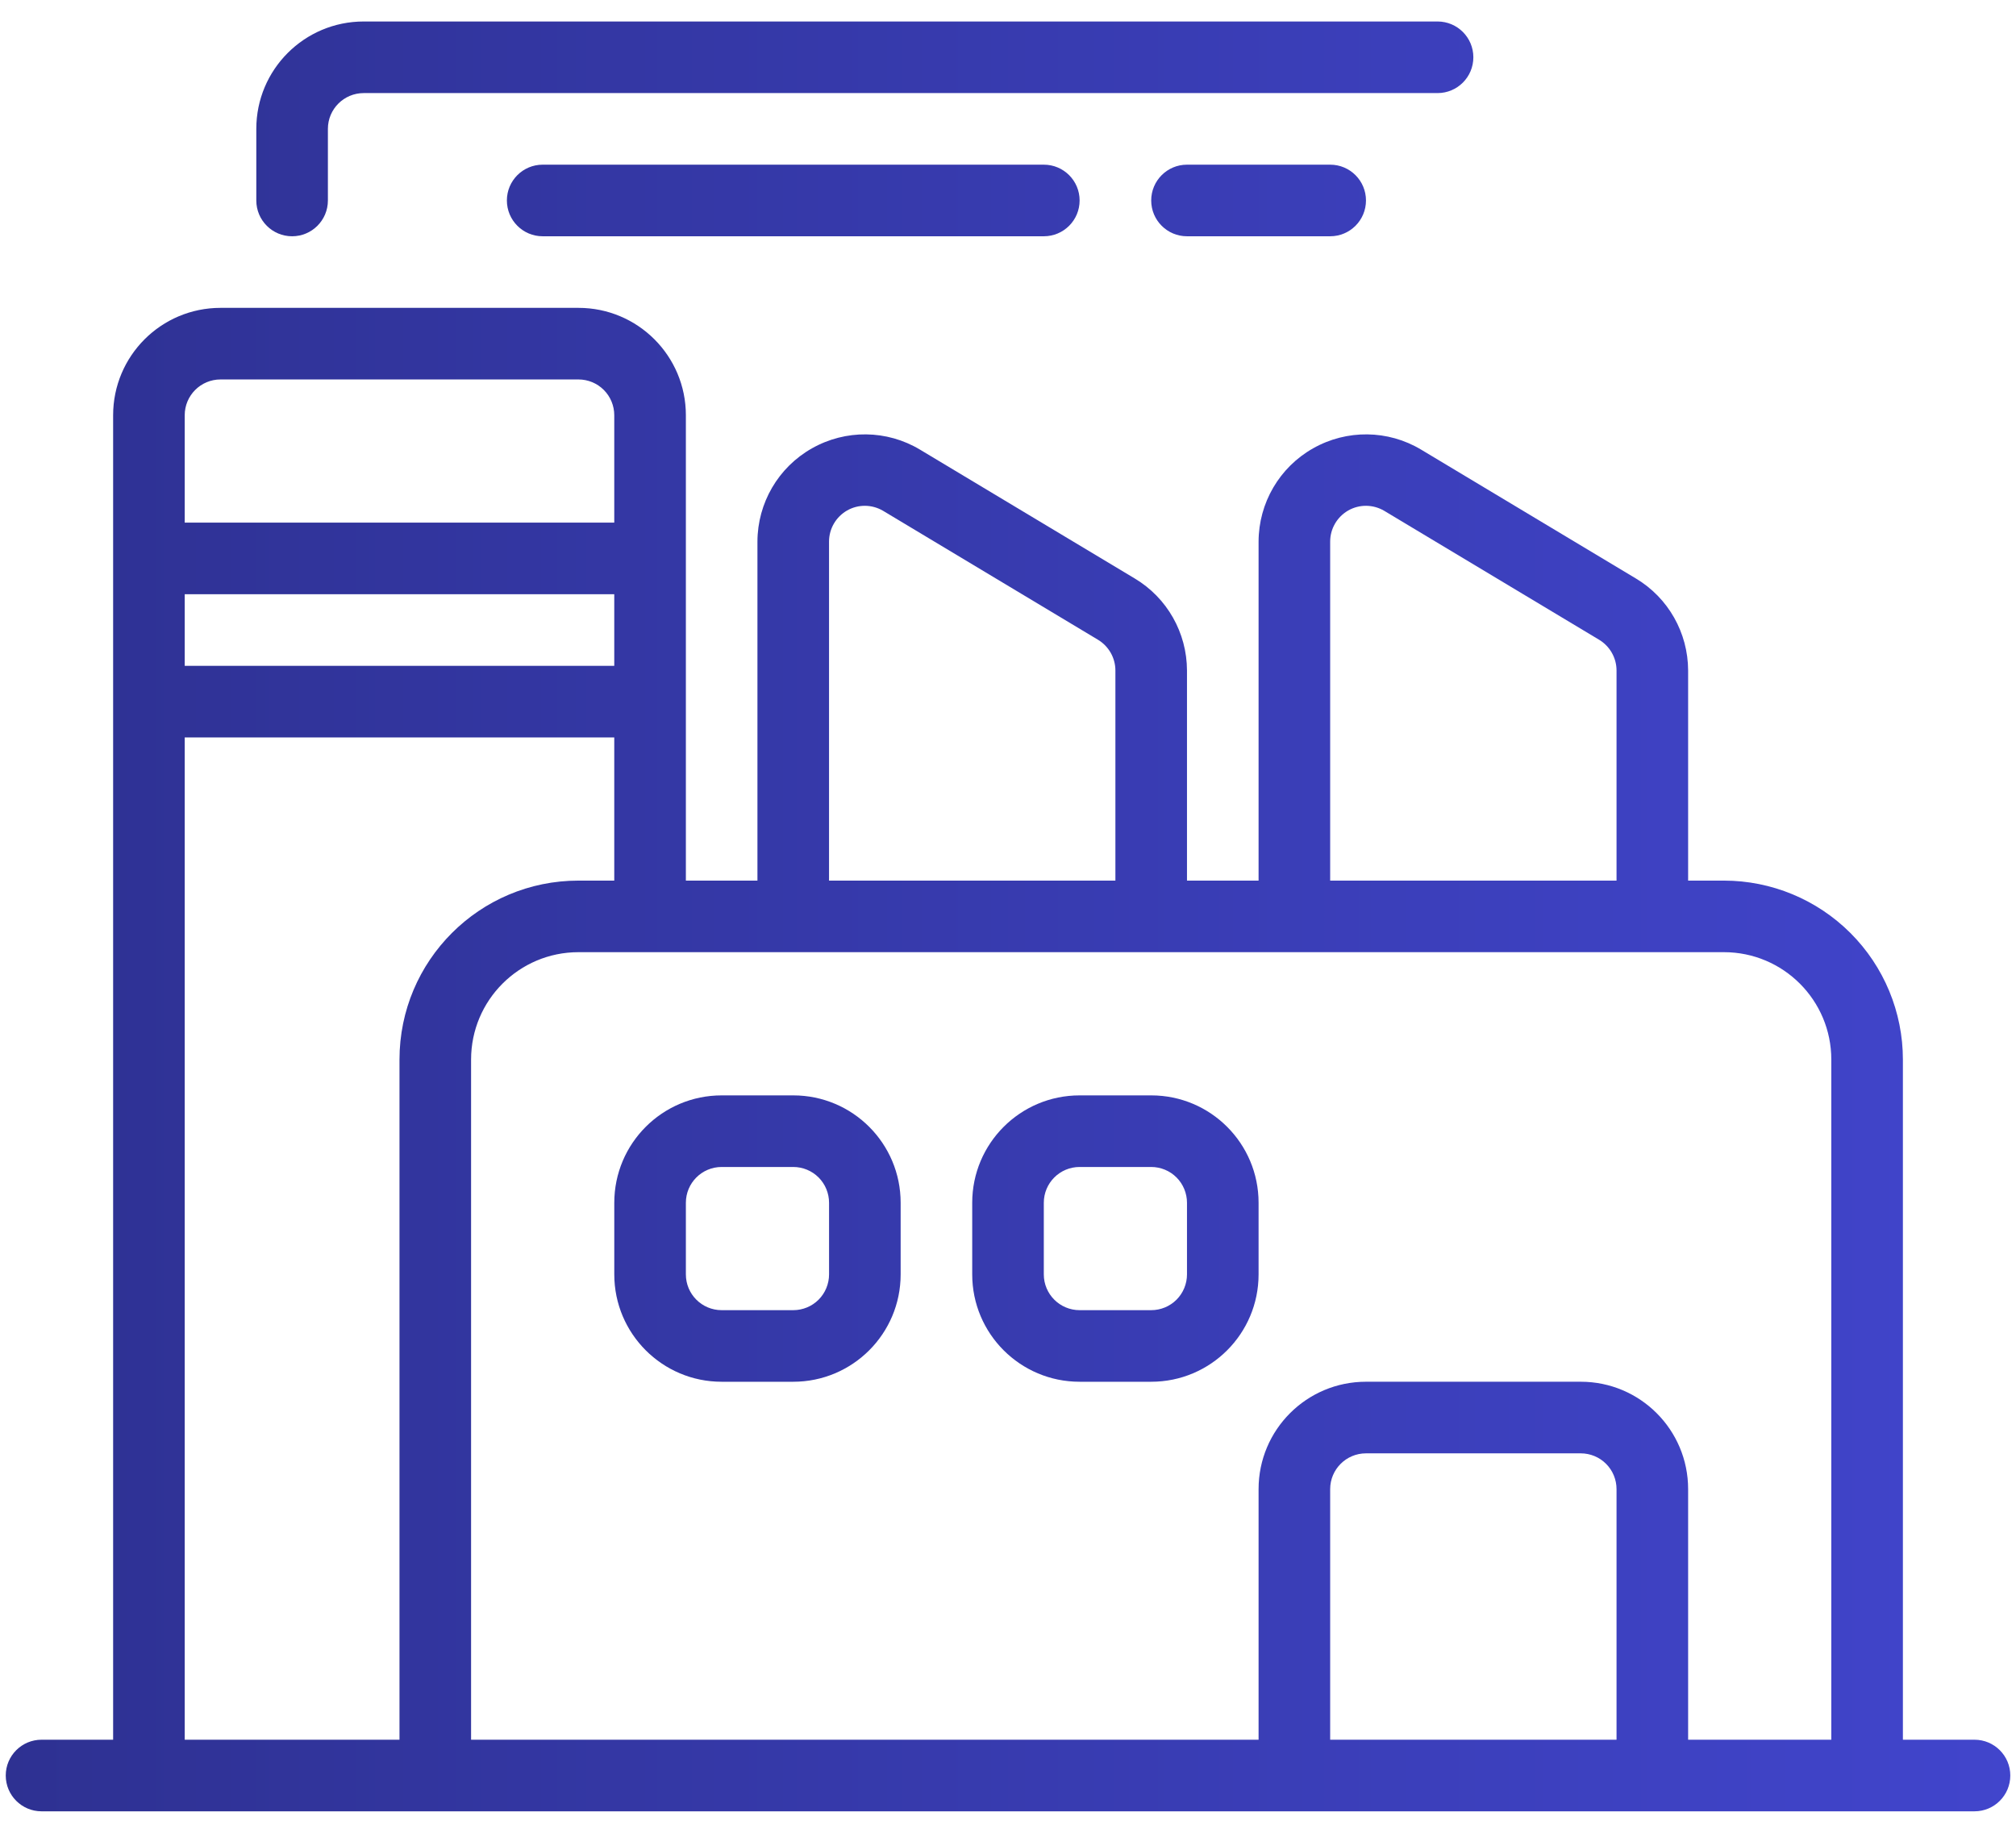 <svg width="88" height="80" viewBox="0 0 88 80" fill="none" xmlns="http://www.w3.org/2000/svg">
<path d="M86.188 75.938H83.063V46.25C83.063 44.18 82.239 42.191 80.774 40.727C79.309 39.262 77.321 38.438 75.251 38.438H73.688V29.266C73.684 27.621 72.821 26.094 71.407 25.25L62.032 19.625C60.587 18.758 58.786 18.738 57.317 19.57C55.849 20.398 54.942 21.953 54.938 23.641V38.438H51.813V29.266C51.809 27.621 50.946 26.094 49.532 25.25L40.157 19.625C38.712 18.758 36.911 18.738 35.442 19.57C33.974 20.399 33.067 21.953 33.063 23.641V38.438H29.939V18.126C29.939 15.536 27.841 13.438 25.251 13.438H9.626C7.036 13.438 4.938 15.536 4.938 18.126V75.938H1.813C0.95 75.938 0.251 76.637 0.251 77.5C0.251 78.364 0.95 79.063 1.813 79.063H86.189C87.052 79.063 87.751 78.364 87.751 77.5C87.751 76.637 87.052 75.938 86.188 75.938ZM58.063 23.641C58.063 23.079 58.364 22.563 58.852 22.282C59.341 22.004 59.938 22.012 60.423 22.297L69.798 27.922C70.27 28.204 70.563 28.715 70.563 29.266V38.438H58.063L58.063 23.641ZM36.188 23.641C36.188 23.079 36.489 22.563 36.977 22.282C37.466 22.004 38.063 22.012 38.548 22.297L47.923 27.922C48.395 28.204 48.688 28.715 48.688 29.266V38.438H36.188L36.188 23.641ZM8.063 25.938H26.813V29.063H8.063V25.938ZM9.626 16.563H25.251C25.665 16.563 26.063 16.727 26.356 17.02C26.649 17.313 26.813 17.711 26.813 18.125V22.813H8.063V18.125C8.063 17.262 8.762 16.563 9.626 16.563ZM8.063 32.188H26.813V38.438H25.251C20.934 38.438 17.438 41.934 17.438 46.251V75.939H8.063V32.188ZM58.063 75.938V65C58.063 64.137 58.763 63.438 59.626 63.438H69.001C69.415 63.438 69.813 63.602 70.106 63.895C70.399 64.188 70.563 64.586 70.563 65V75.938L58.063 75.938ZM73.688 75.938V65C73.688 62.41 71.591 60.312 69.001 60.312H59.626C57.036 60.312 54.938 62.41 54.938 65V75.938H20.563V46.25C20.563 43.66 22.661 41.562 25.251 41.562H75.251C77.841 41.562 79.938 43.66 79.938 46.25V75.938H73.688ZM34.626 47.813H31.501C28.912 47.813 26.814 49.911 26.814 52.501V55.626C26.814 58.215 28.912 60.313 31.501 60.313H34.626C37.216 60.313 39.314 58.215 39.314 55.626V52.501C39.314 49.911 37.216 47.813 34.626 47.813ZM36.189 55.626C36.189 56.039 36.025 56.438 35.732 56.731C35.439 57.024 35.04 57.188 34.626 57.188H31.501C30.638 57.188 29.939 56.489 29.939 55.626V52.501C29.939 51.637 30.638 50.938 31.501 50.938H34.626C35.04 50.938 35.439 51.102 35.732 51.395C36.025 51.688 36.189 52.087 36.189 52.501V55.626ZM50.251 47.813H47.126C44.536 47.813 42.438 49.911 42.438 52.501V55.626C42.438 58.215 44.536 60.313 47.126 60.313H50.251C52.841 60.313 54.938 58.215 54.938 55.626V52.501C54.938 49.911 52.841 47.813 50.251 47.813ZM51.813 55.626C51.813 56.039 51.649 56.438 51.356 56.731C51.063 57.024 50.665 57.188 50.251 57.188H47.126C46.263 57.188 45.563 56.489 45.563 55.626V52.501C45.563 51.637 46.263 50.938 47.126 50.938H50.251C50.665 50.938 51.063 51.102 51.356 51.395C51.649 51.688 51.813 52.087 51.813 52.501V55.626ZM11.188 8.75V5.625C11.188 3.036 13.286 0.938 15.876 0.938H62.751C63.614 0.938 64.313 1.637 64.313 2.5C64.313 3.364 63.614 4.063 62.751 4.063H15.876C15.012 4.063 14.313 4.762 14.313 5.625V8.75C14.313 9.614 13.614 10.313 12.751 10.313C11.887 10.313 11.188 9.614 11.188 8.75ZM45.563 7.188C46.427 7.188 47.126 7.887 47.126 8.75C47.126 9.614 46.427 10.313 45.563 10.313H23.688C22.825 10.313 22.126 9.614 22.126 8.75C22.126 7.887 22.825 7.188 23.688 7.188H45.563ZM58.063 7.188C58.927 7.188 59.626 7.887 59.626 8.75C59.626 9.614 58.927 10.313 58.063 10.313H51.813C50.95 10.313 50.251 9.614 50.251 8.75C50.251 7.887 50.95 7.188 51.813 7.188H58.063Z" fill="url(#paint0_linear_358_63)"/>
<defs>
<linearGradient id="paint0_linear_358_63" x1="87.751" y1="40" x2="0.251" y2="40" gradientUnits="userSpaceOnUse">
<stop stop-color="#4145CC"/>
<stop offset="1" stop-color="#2E3192"/>
</linearGradient>
</defs>
</svg>
